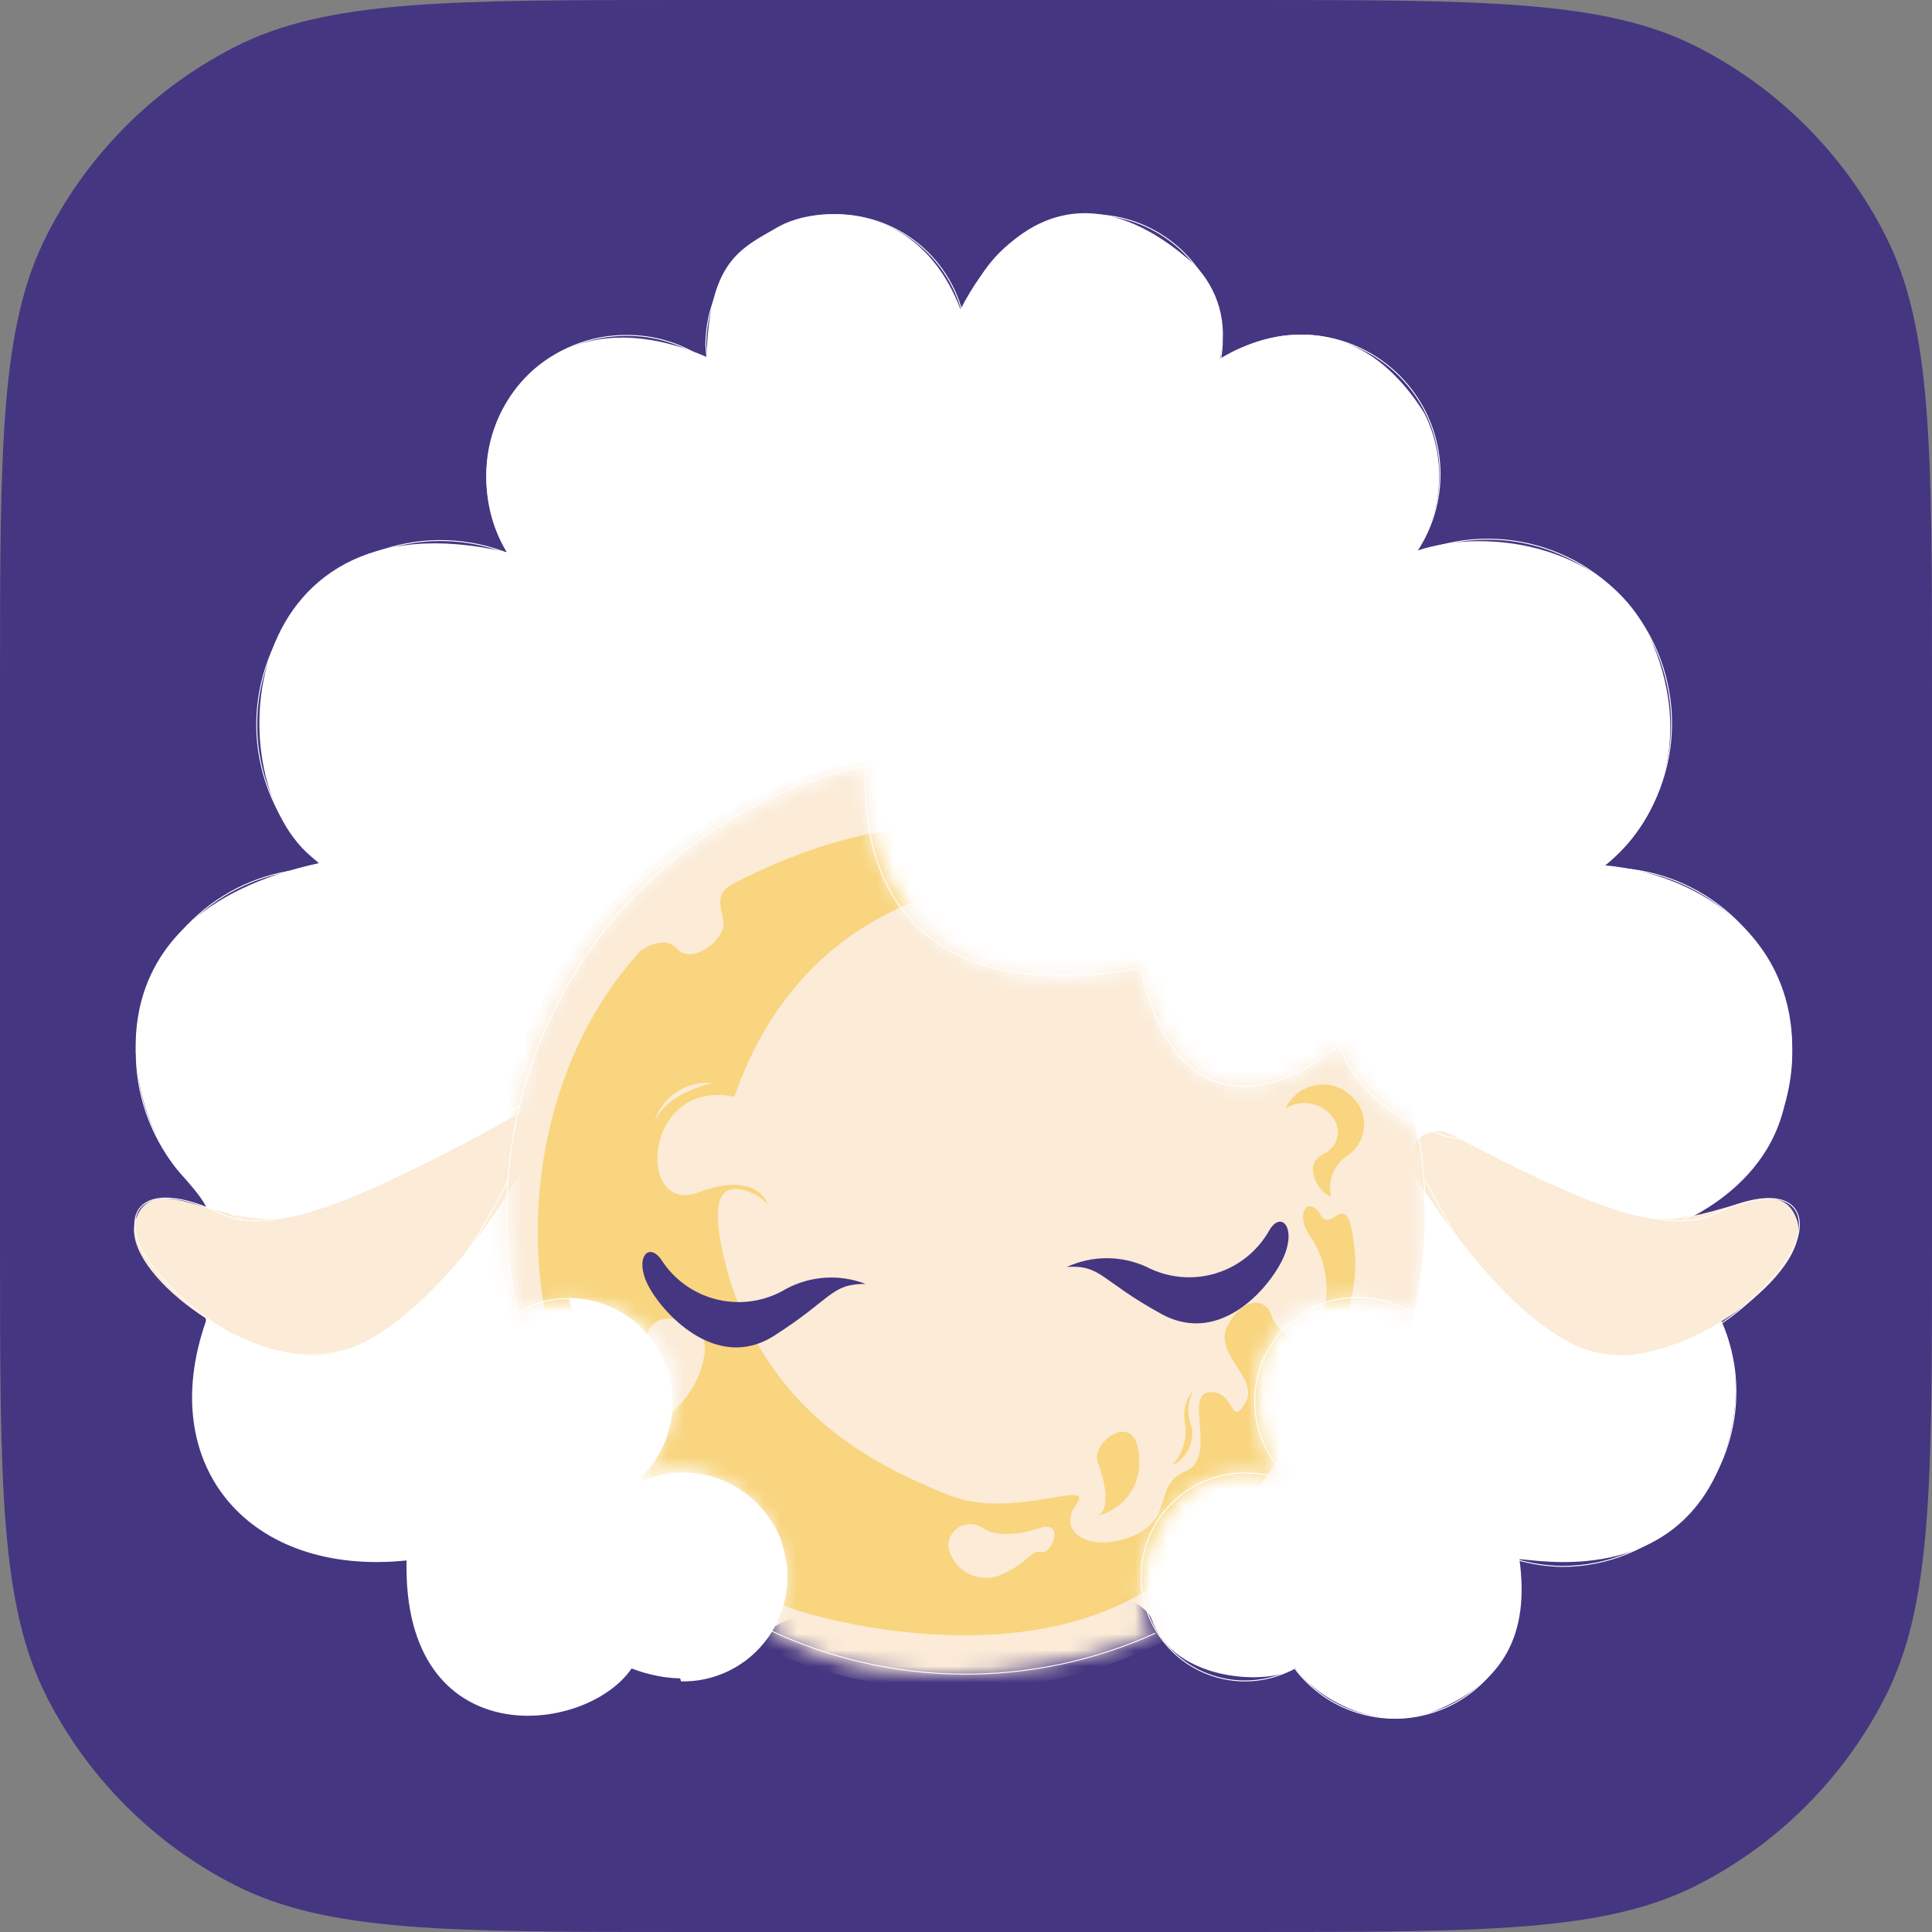 <svg width="120" height="120" viewBox="0 0 120 120" fill="none" xmlns="http://www.w3.org/2000/svg">
<rect x="0" y="0" width="120" height="120" fill="#808080" stroke="none"/>
<path d="M0 42.75C0 27.786 0 20.304 2.912 14.589C5.474 9.561 9.561 5.474 14.589 2.912C20.304 0 27.786 0 42.75 0H77.25C92.214 0 99.696 0 105.411 2.912C110.439 5.474 114.526 9.561 117.088 14.589C120 20.304 120 27.786 120 42.75V77.25C120 92.214 120 99.696 117.088 105.411C114.526 110.439 110.439 114.526 105.411 117.088C99.696 120 92.214 120 77.25 120H42.75C27.786 120 20.304 120 14.589 117.088C9.561 114.526 5.474 110.439 2.912 105.411C0 99.696 0 92.214 0 77.25V42.75Z" fill="#453682"/>
<path d="M47.814 101.257C47.814 101.257 45.219 105.875 39.231 103.633C36.34 107.834 24.986 109.007 25.253 96.922C15.528 97.932 9.629 91.102 12.786 82.076C12.564 74.92 14.268 76.345 11.126 72.782C7.983 69.219 4.574 56.896 19.857 53.6C13.364 49.28 14.165 30.291 31.478 34.3C27.565 27.871 32.961 17.419 43.885 22.17C44.063 16.232 45.916 15.475 48.332 14.094C50.749 12.713 57.078 12.416 59.657 19.216C62.622 13.47 67.707 10.664 74.095 16.351C74.87 17.106 75.433 18.053 75.727 19.095C76.02 20.137 76.036 21.239 75.77 22.289C75.77 22.289 83.182 17.226 88.474 25.674C89.144 27.011 89.456 28.498 89.38 29.992C89.305 31.485 88.845 32.934 88.044 34.196C92.491 32.711 100.095 33.869 102.645 39.956C105.195 46.043 102.927 51.255 99.68 53.749C106.47 54.343 113.273 59.554 110.798 68.818C109.316 74.86 102.497 76.657 102.497 76.657C102.497 76.657 109.997 81.512 107.166 90.137C104.335 98.763 95.308 96.833 94.374 96.848C95.011 101.48 93.44 104.479 89.186 106.246C84.931 108.013 80.914 104.538 80.455 103.603C78.868 104.702 72.924 104.479 71.561 100.634C70.197 96.789 50.734 98.674 47.814 101.257Z" fill="white"/>
<mask id="mask0_208_4737" style="mask-type:luminance" maskUnits="userSpaceOnUse" x="31" y="47" width="58" height="58">
<path d="M53.595 47.572C53.595 47.572 27.165 53.511 32.175 81.437C38.193 79.002 45.516 84.021 39.898 91.518C41.184 91.127 42.558 91.128 43.844 91.522C45.13 91.915 46.27 92.683 47.119 93.727C47.968 94.772 48.487 96.045 48.611 97.386C48.734 98.727 48.457 100.075 47.813 101.257C55.433 106.468 68.462 103.083 71.738 101.45C69.144 98.689 72.48 89.484 79.506 91.889C75.933 86.248 78.839 77.978 87.496 81.497C89.378 79.745 88.044 70.124 88.044 70.124C85.844 69.031 84.116 67.173 83.182 64.898C79.891 67.868 73.339 70.317 70.849 60.103C61.925 62.478 53.95 58.707 53.595 47.572Z" fill="white"/>
</mask>
<g mask="url(#mask0_208_4737)">
<path d="M59.391 104.954C75.462 104.954 88.489 91.906 88.489 75.811C88.489 59.715 75.462 46.667 59.391 46.667C43.321 46.667 30.293 59.715 30.293 75.811C30.293 91.906 43.321 104.954 59.391 104.954Z" fill="#FBEBD7"/>
<mask id="mask1_208_4737" style="mask-type:luminance" maskUnits="userSpaceOnUse" x="30" y="46" width="59" height="59">
<path d="M59.395 104.954C75.466 104.954 88.493 91.906 88.493 75.81C88.493 59.715 75.466 46.667 59.395 46.667C43.325 46.667 30.297 59.715 30.297 75.81C30.297 91.906 43.325 104.954 59.395 104.954Z" fill="white"/>
</mask>
<g mask="url(#mask1_208_4737)">
<path d="M82.027 75.469C81.286 74.192 80.411 75.365 81.33 76.716C81.913 77.532 82.27 78.487 82.367 79.485C82.463 80.484 82.295 81.49 81.879 82.402C80.811 84.377 79.255 82.551 78.914 81.586C78.573 80.621 77.165 80.561 76.246 82.358C75.327 84.154 78.277 85.579 77.343 87.153C76.409 88.727 76.72 86.351 75.119 86.47C73.518 86.589 75.668 90.553 73.637 91.384C71.606 92.216 72.94 94.354 70.317 95.422C67.693 96.492 65.588 95.155 66.848 93.448C68.108 91.741 62.875 94.457 58.947 92.869C55.019 91.28 48.022 88.222 45.309 79.418C43.59 73.48 45.413 73.895 45.813 73.851C46.526 73.933 47.188 74.264 47.681 74.786C47.785 75.142 47.311 72.574 43.397 74.058C39.484 75.543 39.914 66.947 45.606 68.12C47.666 62.285 53.018 53.169 69.975 54.283C69.975 54.283 60.666 47.097 45.651 54.832C44.168 55.575 44.924 56.436 44.939 57.416C44.954 58.395 42.997 59.94 42.093 58.96C41.189 57.98 39.825 59.034 39.766 59.078C33.303 66.145 31.776 77.414 35.126 86.025C35.126 85.906 35.126 85.327 35.852 87.331C36.312 88.341 36.742 89.217 37.157 90.018C37.742 90.909 38.401 91.748 39.128 92.528C43.99 97.813 43.442 92.528 45.221 92.528C46.999 92.528 49.668 96.343 48.185 96.833C46.703 97.323 46.955 99.119 49.178 99.906C51.402 100.693 63.157 103.811 71.31 98.719C79.462 93.626 84.562 82.684 84.161 77.933C83.761 73.183 82.753 76.775 82.027 75.469ZM44.301 67.274C44.301 67.274 41.337 67.808 40.611 69.797C40.822 69.004 41.311 68.312 41.988 67.849C42.666 67.386 43.486 67.182 44.301 67.274ZM43.797 83.828C43.711 84.632 43.462 85.411 43.064 86.115C42.666 86.82 42.129 87.436 41.485 87.925C40.462 88.341 39.306 87.762 39.691 87.168C39.691 87.168 40.581 86.589 40.21 84.199C39.84 81.808 41.322 81.853 41.959 81.912C42.448 81.949 42.905 82.164 43.244 82.518C43.584 82.871 43.781 83.338 43.797 83.828ZM64.669 96.402C64.031 96.209 63.853 97.174 61.986 97.887C61.665 97.992 61.325 98.028 60.989 97.992C60.653 97.955 60.328 97.848 60.037 97.677C59.745 97.506 59.493 97.274 59.298 96.998C59.102 96.722 58.968 96.408 58.903 96.076C58.893 95.818 58.957 95.564 59.086 95.341C59.215 95.118 59.405 94.936 59.633 94.817C59.86 94.697 60.117 94.645 60.374 94.665C60.63 94.686 60.876 94.778 61.081 94.933C62.356 95.764 64.787 94.844 64.787 94.844C66.121 94.591 65.291 96.595 64.669 96.402Z" fill="#F8D57E"/>
<path d="M68.196 90.865C68.7 92.156 68.937 93.834 68.196 94.131C68.988 93.941 69.684 93.468 70.153 92.801C70.622 92.135 70.833 91.319 70.746 90.508C70.627 87.435 67.677 89.573 68.196 90.865Z" fill="#F8D57E"/>
<path d="M84.029 68.164C83.743 67.861 83.388 67.632 82.995 67.498C82.601 67.364 82.18 67.328 81.769 67.394C81.359 67.46 80.97 67.625 80.638 67.876C80.306 68.127 80.04 68.455 79.863 68.832C80.344 68.538 80.918 68.439 81.469 68.555C82.02 68.671 82.506 68.993 82.828 69.456C82.956 69.638 83.042 69.846 83.079 70.065C83.117 70.284 83.104 70.509 83.043 70.723C82.982 70.936 82.873 71.134 82.726 71.3C82.578 71.466 82.395 71.597 82.191 71.683C80.708 72.47 82.191 74.355 82.68 74.296C82.566 73.843 82.594 73.365 82.758 72.928C82.922 72.49 83.215 72.113 83.599 71.846C83.902 71.659 84.159 71.406 84.351 71.105C84.543 70.805 84.664 70.464 84.705 70.11C84.746 69.755 84.707 69.396 84.59 69.059C84.473 68.722 84.281 68.416 84.029 68.164Z" fill="#F8D57E"/>
<path d="M35.17 86.069C35.17 86.069 38.135 94.502 43.175 96.759C40.751 94.968 38.76 92.654 37.349 89.989C36.482 88.766 35.751 87.452 35.17 86.069Z" fill="#F8D57E"/>
<path d="M35.141 86.025C35.68 87.422 36.36 88.76 37.171 90.018C36.756 89.217 36.327 88.341 35.867 87.331C35.2 85.327 35.141 85.906 35.141 86.025Z" fill="#F8D57E"/>
<path d="M73.563 88.163C73.677 88.664 73.668 89.185 73.537 89.682C73.405 90.178 73.154 90.635 72.807 91.013C73.262 90.795 73.627 90.426 73.841 89.969C74.054 89.511 74.103 88.993 73.978 88.504C73.844 88.156 73.79 87.782 73.818 87.409C73.846 87.037 73.956 86.676 74.141 86.351C73.921 86.595 73.756 86.882 73.656 87.195C73.556 87.507 73.525 87.837 73.563 88.163Z" fill="#F8D57E"/>
</g>
</g>
<path d="M32.279 69.144C32.279 69.144 21.429 75.365 17.337 75.692C13.246 76.018 9.57 72.722 8.444 75.692C7.317 78.661 14.15 84.021 19.354 84.199C24.556 84.377 30.486 76.211 32.279 72.871C34.073 69.531 32.279 69.144 32.279 69.144Z" fill="#FBEBD7"/>
<path d="M87.644 72.5C87.548 72.169 87.551 71.816 87.654 71.487C87.757 71.158 87.954 70.867 88.222 70.649C88.489 70.432 88.815 70.299 89.158 70.266C89.501 70.234 89.845 70.303 90.149 70.466C93.588 72.307 99.814 75.454 102.69 75.692C106.781 76.019 110.457 72.723 111.584 75.692C112.71 78.661 105.832 84.021 100.674 84.199C95.515 84.377 89.912 76.212 87.748 72.871C87.69 72.755 87.654 72.629 87.644 72.5Z" fill="#FBEBD7"/>
<path fill-rule="evenodd" clip-rule="evenodd" d="M62.041 42.804C62.041 42.805 62.041 42.805 62.014 42.792C61.988 42.779 61.988 42.779 61.988 42.779L61.989 42.777L61.992 42.77C61.995 42.764 61.999 42.755 62.005 42.743C62.016 42.719 62.033 42.684 62.054 42.638C62.097 42.546 62.159 42.411 62.234 42.24C62.386 41.9 62.594 41.417 62.822 40.847C63.276 39.708 63.805 38.225 64.104 36.845C64.253 36.156 64.345 35.493 64.341 34.913C64.338 34.332 64.238 33.838 64.01 33.482C63.782 33.127 63.424 32.907 62.894 32.877C62.362 32.846 61.656 33.008 60.737 33.421C59.822 33.832 58.907 34.626 58.056 35.694C57.206 36.762 56.419 38.102 55.759 39.605C54.438 42.61 53.624 46.26 53.809 49.666C53.994 53.073 55.178 56.233 57.849 58.264C60.52 60.295 64.686 61.202 70.844 60.089C70.859 60.086 70.874 60.096 70.878 60.112C71.892 64.724 73.866 66.829 76.127 67.329C78.391 67.829 80.957 66.722 83.163 64.876C83.171 64.87 83.181 64.868 83.19 64.87C83.199 64.873 83.207 64.88 83.21 64.889C84.221 67.735 86.88 69.712 89.657 70.493C92.435 71.275 95.317 70.857 96.781 68.934C96.791 68.921 96.81 68.918 96.823 68.928C96.835 68.938 96.838 68.956 96.828 68.969C95.343 70.921 92.429 71.334 89.641 70.55C86.864 69.768 84.198 67.796 83.169 64.948C80.965 66.782 78.394 67.889 76.114 67.386C73.825 66.88 71.845 64.755 70.827 60.152C64.674 61.258 60.499 60.352 57.814 58.31C55.124 56.265 53.936 53.087 53.751 49.669C53.565 46.252 54.382 42.593 55.705 39.581C56.367 38.075 57.156 36.73 58.011 35.657C58.865 34.585 59.786 33.784 60.713 33.367C61.636 32.953 62.351 32.787 62.897 32.818C63.444 32.849 63.82 33.079 64.059 33.45C64.296 33.82 64.396 34.327 64.4 34.913C64.403 35.499 64.311 36.166 64.161 36.858C63.861 38.242 63.331 39.729 62.876 40.869C62.649 41.439 62.44 41.923 62.288 42.264C62.212 42.435 62.15 42.57 62.107 42.662C62.086 42.709 62.069 42.744 62.058 42.768C62.053 42.78 62.048 42.789 62.045 42.795L62.042 42.802L62.041 42.804ZM62.002 42.819C61.987 42.812 61.981 42.794 61.988 42.779L62.014 42.792L62.041 42.805C62.034 42.819 62.016 42.825 62.002 42.819Z" fill="white"/>
<path fill-rule="evenodd" clip-rule="evenodd" d="M88.039 70.096C88.055 70.093 88.07 70.103 88.073 70.119C88.398 71.869 88.557 73.645 88.548 75.425C88.545 77.508 88.321 79.586 87.88 81.622C87.877 81.638 87.861 81.648 87.845 81.644C87.83 81.641 87.82 81.625 87.823 81.609C88.263 79.577 88.486 77.504 88.489 75.424L88.489 75.424C88.498 73.648 88.34 71.876 88.016 70.13C88.013 70.114 88.023 70.099 88.039 70.096Z" fill="white"/>
<path fill-rule="evenodd" clip-rule="evenodd" d="M47.79 101.245C47.797 101.23 47.814 101.224 47.829 101.231C51.562 102.993 55.632 103.923 59.758 103.956C63.884 103.989 67.969 103.125 71.729 101.424C71.744 101.417 71.761 101.424 71.768 101.438C71.775 101.453 71.768 101.47 71.753 101.477C67.985 103.182 63.892 104.048 59.757 104.014C55.623 103.981 51.544 103.049 47.804 101.284C47.789 101.277 47.783 101.26 47.79 101.245Z" fill="white"/>
<path fill-rule="evenodd" clip-rule="evenodd" d="M53.624 47.566C53.627 47.582 53.617 47.597 53.602 47.601C46.271 49.289 39.905 53.812 35.891 60.182C31.877 66.553 30.541 74.256 32.175 81.609C32.178 81.625 32.168 81.641 32.152 81.644C32.136 81.648 32.121 81.638 32.117 81.622C30.48 74.253 31.819 66.535 35.841 60.151C39.863 53.767 46.243 49.235 53.589 47.544C53.604 47.54 53.62 47.55 53.624 47.566Z" fill="white"/>
<path fill-rule="evenodd" clip-rule="evenodd" d="M32.264 68.645C32.278 68.636 32.296 68.64 32.305 68.653C32.314 68.666 32.31 68.685 32.297 68.694L32.283 68.673C32.297 68.694 32.297 68.694 32.297 68.694L32.287 68.7C32.281 68.705 32.271 68.711 32.258 68.72C32.232 68.737 32.194 68.763 32.144 68.796C32.044 68.862 31.896 68.96 31.706 69.082C31.327 69.328 30.78 69.676 30.108 70.086C28.764 70.906 26.92 71.975 24.921 72.97C22.922 73.964 20.766 74.884 18.799 75.406C16.834 75.927 15.05 76.053 13.798 75.451C12.558 74.854 11.538 74.549 10.731 74.467C9.924 74.385 9.334 74.527 8.95 74.822C8.567 75.117 8.385 75.568 8.401 76.115C8.418 76.662 8.634 77.305 9.048 77.978C9.461 78.65 10.473 79.905 11.91 81.107C13.346 82.308 15.204 83.454 17.31 83.912C19.414 84.37 21.766 84.141 24.193 82.589C26.62 81.036 29.124 78.159 31.528 73.318C31.535 73.304 31.553 73.298 31.567 73.305C31.582 73.312 31.588 73.33 31.58 73.344C29.174 78.191 26.664 81.078 24.224 82.638C21.784 84.199 19.416 84.43 17.297 83.969C15.18 83.509 13.313 82.357 11.872 81.152C10.431 79.947 9.415 78.687 8.998 78.008C8.581 77.33 8.36 76.677 8.343 76.117C8.326 75.555 8.513 75.084 8.914 74.776C9.314 74.468 9.922 74.326 10.737 74.408C11.553 74.491 12.58 74.8 13.823 75.398C15.055 75.991 16.821 75.87 18.784 75.349C20.746 74.829 22.897 73.91 24.895 72.917C26.892 71.924 28.735 70.856 30.078 70.036C30.749 69.626 31.296 69.278 31.675 69.033C31.864 68.91 32.011 68.814 32.111 68.747C32.161 68.714 32.2 68.689 32.225 68.671C32.238 68.663 32.248 68.656 32.254 68.652L32.264 68.645C32.264 68.645 32.264 68.645 32.278 68.665L32.264 68.645Z" fill="white"/>
<path fill-rule="evenodd" clip-rule="evenodd" d="M91.636 71.001C91.644 70.987 91.662 70.982 91.676 70.99C93.899 72.259 96.743 73.743 99.441 74.723C100.789 75.214 102.1 75.578 103.278 75.727C104.456 75.877 105.497 75.81 106.309 75.443C107.556 74.841 108.585 74.526 109.401 74.438C110.217 74.35 110.825 74.487 111.224 74.793C111.624 75.098 111.81 75.569 111.792 76.134C111.773 76.699 111.551 77.359 111.135 78.053C110.718 78.746 109.701 80.013 108.26 81.221C106.82 82.429 104.953 83.579 102.835 84.036C100.717 84.493 98.348 84.256 95.908 82.691C93.468 81.126 90.958 78.235 88.552 73.389C88.545 73.374 88.551 73.357 88.565 73.35C88.58 73.342 88.597 73.348 88.604 73.363C91.008 78.204 93.512 81.084 95.94 82.641C98.366 84.198 100.718 84.433 102.823 83.979C104.928 83.525 106.786 82.38 108.223 81.176C109.659 79.972 110.671 78.71 111.084 78.022C111.498 77.335 111.715 76.684 111.733 76.132C111.751 75.581 111.57 75.131 111.188 74.839C110.805 74.547 110.215 74.409 109.408 74.496C108.6 74.584 107.578 74.895 106.334 75.496L106.334 75.496C105.508 75.87 104.454 75.936 103.271 75.786C102.087 75.636 100.772 75.27 99.421 74.778C96.719 73.796 93.871 72.31 91.647 71.041C91.633 71.033 91.628 71.015 91.636 71.001Z" fill="white"/>
<path fill-rule="evenodd" clip-rule="evenodd" d="M35.318 80.621C36.795 80.621 38.227 81.126 39.376 82.054C40.526 82.982 41.323 84.276 41.637 85.721C41.95 87.165 41.76 88.674 41.098 89.996C40.443 91.304 39.365 92.35 38.041 92.966L38.164 93.068C38.95 92.378 39.891 91.889 40.907 91.643C41.932 91.394 43.001 91.4 44.022 91.659C45.044 91.918 45.987 92.423 46.77 93.13C47.552 93.837 48.151 94.724 48.514 95.715C48.877 96.706 48.992 97.77 48.851 98.816C48.71 99.862 48.316 100.858 47.704 101.717C47.092 102.576 46.28 103.273 45.338 103.746C44.396 104.22 43.353 104.456 42.3 104.434M35.318 80.68C34.219 80.687 33.14 80.982 32.191 81.537C32.177 81.545 32.159 81.54 32.151 81.526C32.142 81.512 32.147 81.495 32.161 81.486C33.12 80.926 34.208 80.628 35.318 80.621L35.318 80.621" fill="white"/>
<path fill-rule="evenodd" clip-rule="evenodd" d="M62.948 14.936C64.558 13.725 66.56 13.156 68.566 13.34C70.571 13.524 72.436 14.447 73.801 15.93C75.165 17.414 75.93 19.352 75.948 21.368C75.948 21.369 75.948 21.369 75.948 21.37C75.932 21.701 75.896 22.031 75.841 22.358C77.494 21.195 79.501 20.647 81.516 20.81C83.555 20.976 85.469 21.859 86.919 23.303C88.37 24.746 89.263 26.658 89.441 28.699C89.616 30.705 89.088 32.709 87.949 34.366C90.477 33.294 93.307 33.168 95.922 34.013C98.569 34.868 100.815 36.66 102.239 39.053C103.663 41.446 104.168 44.277 103.66 47.016C103.156 49.727 101.694 52.165 99.542 53.883H99.903C102.528 53.888 105.071 54.797 107.105 56.458C109.14 58.118 110.544 60.428 111.08 63.001C111.617 65.574 111.254 68.254 110.052 70.591C108.851 72.928 106.883 74.78 104.48 75.837C104.465 75.844 104.448 75.837 104.442 75.822C104.435 75.808 104.442 75.79 104.457 75.784C106.847 74.732 108.805 72.889 110 70.564C111.196 68.239 111.557 65.573 111.023 63.013C110.489 60.453 109.093 58.154 107.068 56.503C105.044 54.851 102.514 53.947 99.903 53.941H99.458C99.452 53.941 99.446 53.939 99.441 53.936C99.436 53.932 99.433 53.927 99.43 53.922C99.426 53.91 99.43 53.897 99.44 53.889C101.617 52.177 103.096 49.73 103.602 47.005C104.108 44.28 103.605 41.464 102.189 39.083C100.772 36.702 98.537 34.919 95.904 34.069C93.27 33.218 90.417 33.357 87.878 34.46C87.866 34.466 87.852 34.462 87.844 34.452C87.835 34.442 87.835 34.427 87.842 34.417C89.013 32.754 89.559 30.73 89.383 28.704C89.206 26.677 88.319 24.778 86.878 23.344C85.437 21.91 83.536 21.033 81.512 20.869C79.487 20.704 77.47 21.263 75.817 22.447C75.808 22.453 75.795 22.454 75.784 22.448C75.775 22.441 75.769 22.429 75.771 22.418C75.832 22.07 75.872 21.72 75.889 21.368C75.871 19.366 75.112 17.442 73.757 15.97C72.403 14.497 70.551 13.581 68.56 13.398C66.57 13.216 64.582 13.78 62.983 14.982C61.385 16.185 60.289 17.939 59.909 19.904C59.906 19.918 59.894 19.928 59.88 19.928C59.866 19.928 59.854 19.918 59.851 19.904C59.47 17.938 58.373 16.183 56.773 14.981C55.173 13.779 53.184 13.215 51.192 13.399C49.2 13.584 47.348 14.503 45.995 15.978C44.642 17.454 43.885 19.38 43.87 21.383C43.883 21.735 43.917 22.085 43.974 22.433C43.976 22.445 43.97 22.456 43.96 22.462C43.95 22.469 43.937 22.468 43.928 22.461C42.482 21.419 40.745 20.86 38.964 20.863L38.964 20.863C37.823 20.852 36.691 21.067 35.634 21.497C34.577 21.927 33.615 22.563 32.806 23.369C31.996 24.174 31.355 25.133 30.918 26.188C30.481 27.244 30.259 28.376 30.263 29.519V29.519C30.256 31.29 30.803 33.018 31.828 34.461C31.836 34.472 31.836 34.486 31.827 34.496C31.819 34.507 31.805 34.51 31.793 34.505C29.258 33.431 26.42 33.314 23.805 34.174C21.19 35.035 18.975 36.815 17.57 39.185C16.164 41.556 15.664 44.356 16.162 47.068C16.659 49.779 18.12 52.218 20.275 53.934C20.285 53.941 20.289 53.955 20.285 53.966C20.281 53.978 20.27 53.986 20.257 53.986H19.813C17.232 54 14.734 54.892 12.726 56.516C10.718 58.139 9.321 60.397 8.762 62.92C8.204 65.443 8.517 68.082 9.652 70.403C10.787 72.724 12.675 74.59 15.007 75.695C15.022 75.702 15.028 75.719 15.021 75.734C15.014 75.749 14.997 75.755 14.982 75.748C12.638 74.637 10.74 72.761 9.6 70.428C8.459 68.095 8.144 65.444 8.705 62.908C9.266 60.371 10.671 58.102 12.689 56.47C14.707 54.839 17.219 53.942 19.812 53.927H20.174C18.044 52.206 16.599 49.776 16.104 47.078C15.604 44.353 16.107 41.538 17.519 39.156C18.932 36.773 21.158 34.983 23.787 34.118C26.383 33.264 29.198 33.369 31.722 34.412C30.728 32.976 30.197 31.268 30.204 29.519C30.2 28.369 30.424 27.229 30.864 26.166C31.303 25.103 31.95 24.138 32.765 23.327C33.58 22.516 34.547 21.876 35.612 21.443C36.676 21.01 37.816 20.793 38.964 20.805C40.734 20.801 42.461 21.35 43.905 22.373C43.855 22.046 43.824 21.715 43.812 21.384L43.812 21.383C43.826 19.365 44.589 17.425 45.952 15.939C47.315 14.453 49.181 13.527 51.187 13.341C53.193 13.155 55.197 13.723 56.808 14.934C58.382 16.116 59.472 17.828 59.88 19.751C60.288 17.829 61.377 16.118 62.948 14.936Z" fill="white"/>
<path fill-rule="evenodd" clip-rule="evenodd" d="M84.354 80.547L84.354 80.547C85.469 80.552 86.563 80.85 87.526 81.412C87.54 81.42 87.545 81.438 87.537 81.452C87.529 81.466 87.511 81.471 87.497 81.463C86.542 80.906 85.459 80.611 84.354 80.606C82.892 80.608 81.476 81.112 80.339 82.032C79.203 82.953 78.415 84.235 78.106 85.666C77.798 87.097 77.987 88.591 78.643 89.899C79.299 91.207 80.383 92.251 81.713 92.857C81.722 92.862 81.729 92.871 81.73 92.881C81.731 92.891 81.727 92.901 81.719 92.907L81.526 93.056C81.515 93.064 81.499 93.064 81.489 93.055C80.599 92.295 79.518 91.793 78.364 91.603C77.21 91.414 76.026 91.544 74.94 91.979C73.854 92.414 72.907 93.138 72.203 94.073C71.498 95.008 71.061 96.118 70.941 97.284C70.82 98.449 71.019 99.625 71.517 100.685C72.016 101.745 72.793 102.649 73.767 103.298C74.74 103.948 75.873 104.318 77.041 104.37C78.21 104.422 79.37 104.153 80.397 103.592C80.41 103.585 80.426 103.589 80.434 103.6C81.415 104.903 82.78 105.864 84.336 106.347C85.892 106.831 87.56 106.812 89.105 106.293C90.65 105.775 91.992 104.783 92.944 103.459C93.894 102.134 94.406 100.543 94.405 98.912C94.392 98.216 94.287 97.525 94.094 96.856C94.092 96.846 94.094 96.835 94.102 96.827C94.11 96.82 94.121 96.817 94.131 96.82C95.068 97.096 96.037 97.245 97.013 97.264C98.429 97.264 99.83 96.985 101.137 96.442C102.445 95.9 103.633 95.105 104.634 94.103C105.634 93.1 106.428 91.91 106.97 90.601C107.511 89.291 107.79 87.888 107.79 86.47V86.47C107.796 84.993 107.494 83.53 106.903 82.177C106.897 82.162 106.903 82.144 106.918 82.138C106.933 82.132 106.95 82.138 106.957 82.153C107.551 83.514 107.855 84.985 107.849 86.471C107.849 87.896 107.568 89.307 107.024 90.623C106.479 91.94 105.681 93.136 104.675 94.144C103.669 95.152 102.474 95.951 101.16 96.497C99.845 97.042 98.436 97.323 97.013 97.323L97.013 97.323C96.049 97.304 95.091 97.159 94.165 96.891C94.35 97.549 94.451 98.228 94.463 98.911L94.463 98.912C94.464 100.556 93.949 102.158 92.991 103.493C92.033 104.828 90.68 105.827 89.124 106.349C87.567 106.871 85.886 106.89 84.319 106.403C82.759 105.919 81.39 104.958 80.403 103.656C79.372 104.213 78.209 104.481 77.038 104.429C75.859 104.376 74.717 104.002 73.734 103.347C72.752 102.692 71.967 101.78 71.464 100.71C70.962 99.641 70.76 98.454 70.882 97.278C71.004 96.102 71.445 94.982 72.156 94.038C72.867 93.095 73.822 92.364 74.918 91.924C76.014 91.485 77.209 91.354 78.374 91.546C79.531 91.736 80.614 92.237 81.509 92.995L81.644 92.89C80.322 92.275 79.246 91.231 78.591 89.925C77.929 88.605 77.738 87.098 78.049 85.653C78.36 84.21 79.156 82.916 80.302 81.987C81.449 81.058 82.879 80.55 84.354 80.547Z" fill="white"/>
<path d="M66.269 78.691C67.046 78.334 67.891 78.148 68.745 78.148C69.6 78.148 70.444 78.334 71.221 78.691C72.537 79.375 74.067 79.52 75.488 79.097C76.91 78.673 78.111 77.713 78.84 76.419C79.522 75.232 80.485 76.137 79.803 77.904C79.121 79.671 75.934 83.694 72.14 81.615C68.345 79.537 68.419 78.557 66.269 78.691Z" fill="#453682"/>
<path d="M53.759 79.745C52.962 79.438 52.109 79.307 51.257 79.361C50.405 79.414 49.575 79.652 48.823 80.057C47.553 80.822 46.035 81.063 44.59 80.728C43.146 80.393 41.889 79.508 41.085 78.26C40.314 77.117 39.41 78.082 40.21 79.745C41.011 81.408 44.435 85.297 48.081 82.966C51.728 80.636 51.609 79.745 53.759 79.745Z" fill="#453682"/>
</svg>
